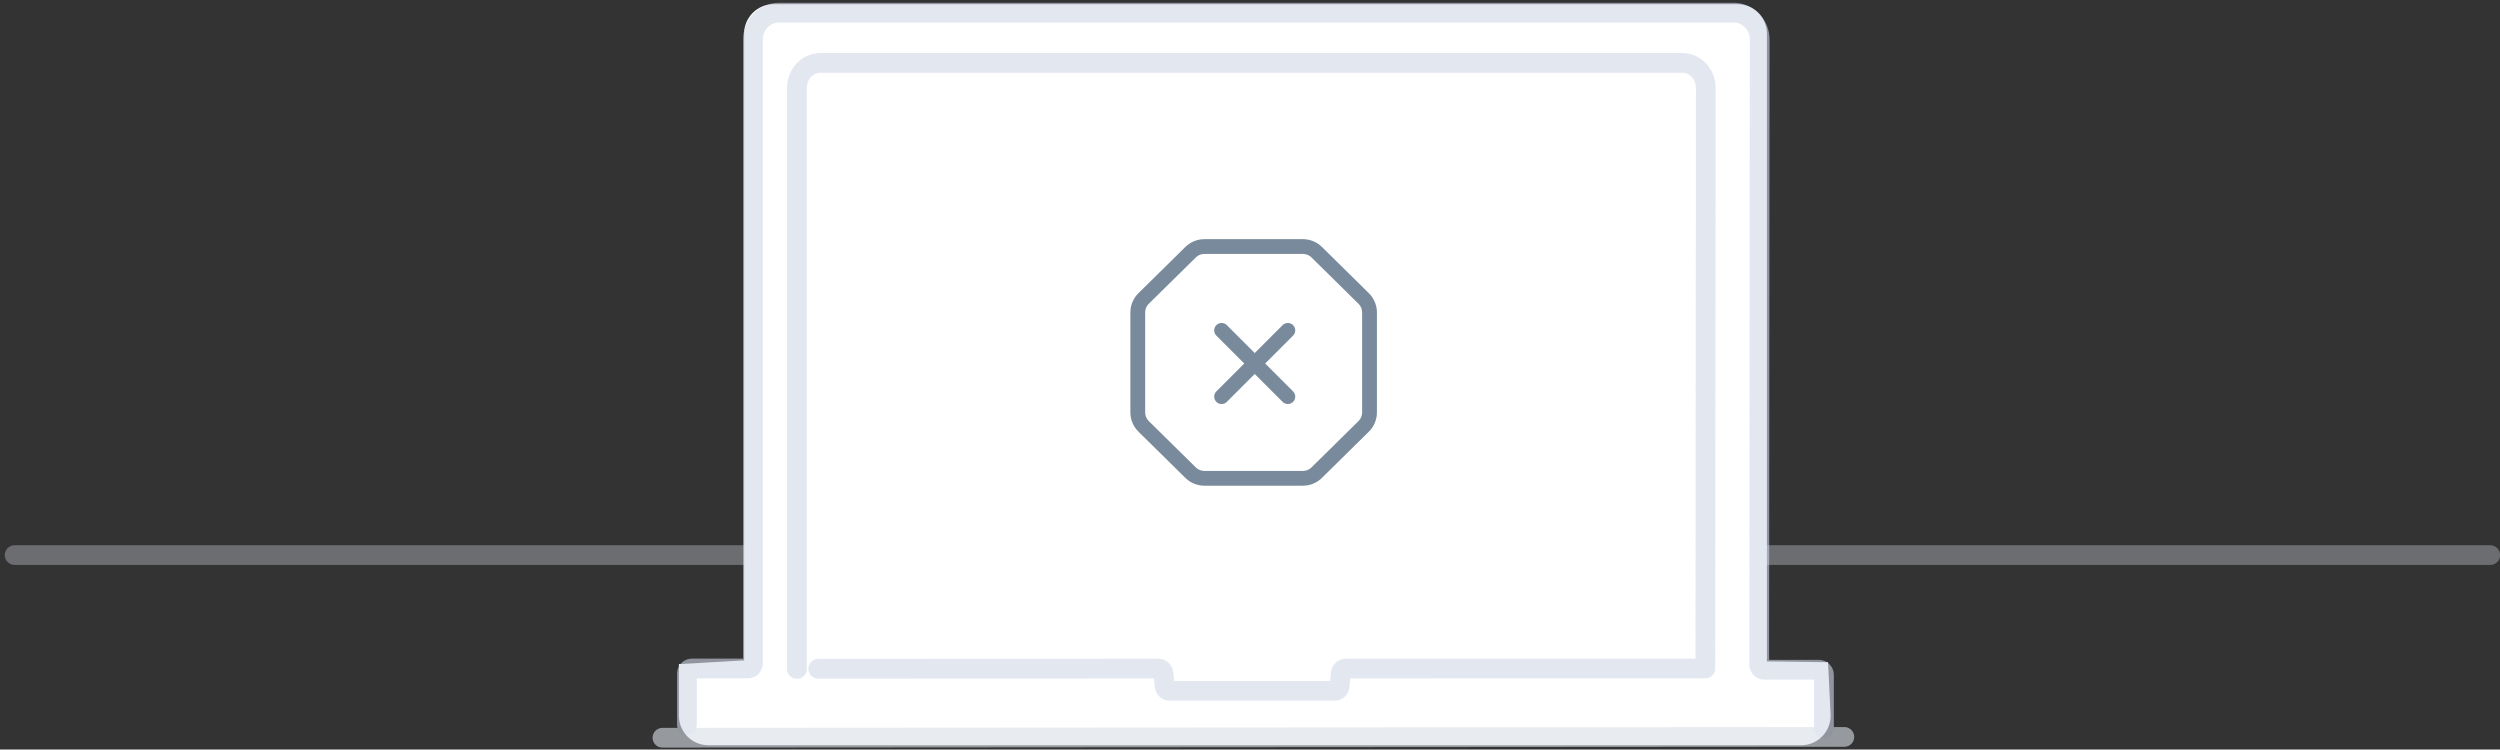 <?xml version="1.0" encoding="UTF-8"?>
<svg viewBox="0 0 507 152" xmlns="http://www.w3.org/2000/svg">
<rect x="0" y="0" width="507" height="152" fill="#333333" stroke="none"/>
<g transform="translate(2.97)" fill="none" fill-rule="evenodd">
<path d="m0 112.57h502.05" opacity=".342" stroke="#D8DDE6" stroke-linecap="round" stroke-width="4"/>
<g transform="translate(129.72)">
<path d="m24.219 0.846h195.42c3.314 0 6 2.686 6 6v127.29l12.398 0.163 0.518 10.549c0.162 3.31-2.389 6.124-5.699 6.287-0.098 0.005-0.196 0.007-0.294 0.007h-221.57c-3.314 0-6-2.686-6-6v-10.458l13.224-0.759v-127.08c0-3.314 2.686-6 6-6z" fill="#FFF" fill-rule="nonzero"/>
<g transform="translate(1.653 2.562)" opacity=".6" stroke-linecap="round" stroke-linejoin="round" stroke-width="4">
<path d="m0 147.05l239.69-0.166" stroke="#D8DDE6"/>
<path d="m4.959 144.41v-10.37c0-0.573 0.452-1.037 1.01-1.037h11.366c0.558 0 1.01-0.464 1.01-1.037v-126.52c0-3.007 2.375-5.444 5.304-5.444h193.57c2.931 0 5.307 2.44 5.304 5.449l-0.099 126.77c-5.06e-4 0.573 0.452 1.038 1.01 1.038h11.113c0.558 0 1.01 0.464 1.01 1.037v10.889" stroke="#CFD7E6"/>
<path d="m27.276 133.1v-117.84c0-2.8 2.144-5.071 4.788-5.071h174.74c2.646 0 4.79 2.273 4.788 5.075l-0.089 117.74-72.942 0.027c-0.521 2.59e-4 -0.957 0.443-1.005 1.022l-0.207 2.465c-0.049 0.579-0.484 1.022-1.006 1.022l-33.507 2.59e-4c-0.521 0-0.957-0.443-1.005-1.022l-0.207-2.464c-0.049-0.579-0.484-1.022-1.006-1.022l-69.016 0.026" stroke="#CFD7E6"/>
</g>
</g>
<g transform="translate(227.77 50)" stroke="#788A9B" stroke-linecap="round" stroke-width="3">
<path d="m10.708 1.15l-9.515 9.373c-0.763 0.752-1.193 1.778-1.193 2.85l-1.7764e-15 20.254c1.312e-16 1.071 0.43 2.098 1.193 2.85l9.515 9.373c0.748 0.737 1.757 1.15 2.807 1.15h19.97c1.05 0 2.059-0.413 2.807-1.15l9.515-9.373c0.763-0.752 1.193-1.778 1.193-2.85v-20.254c0-1.071-0.43-2.098-1.193-2.85l-9.515-9.373c-0.748-0.737-1.757-1.15-2.807-1.15l-19.97-7.1054e-15c-1.05 1.9296e-16 -2.059 0.413-2.807 1.15z" stroke-linejoin="round"/>
<path d="m17 30.435l13.435-13.435"/>
<path transform="matrix(-1 0 0 1 47.435 0)" d="m17 30.435l13.435-13.435"/>
</g>
</g>
</svg>
